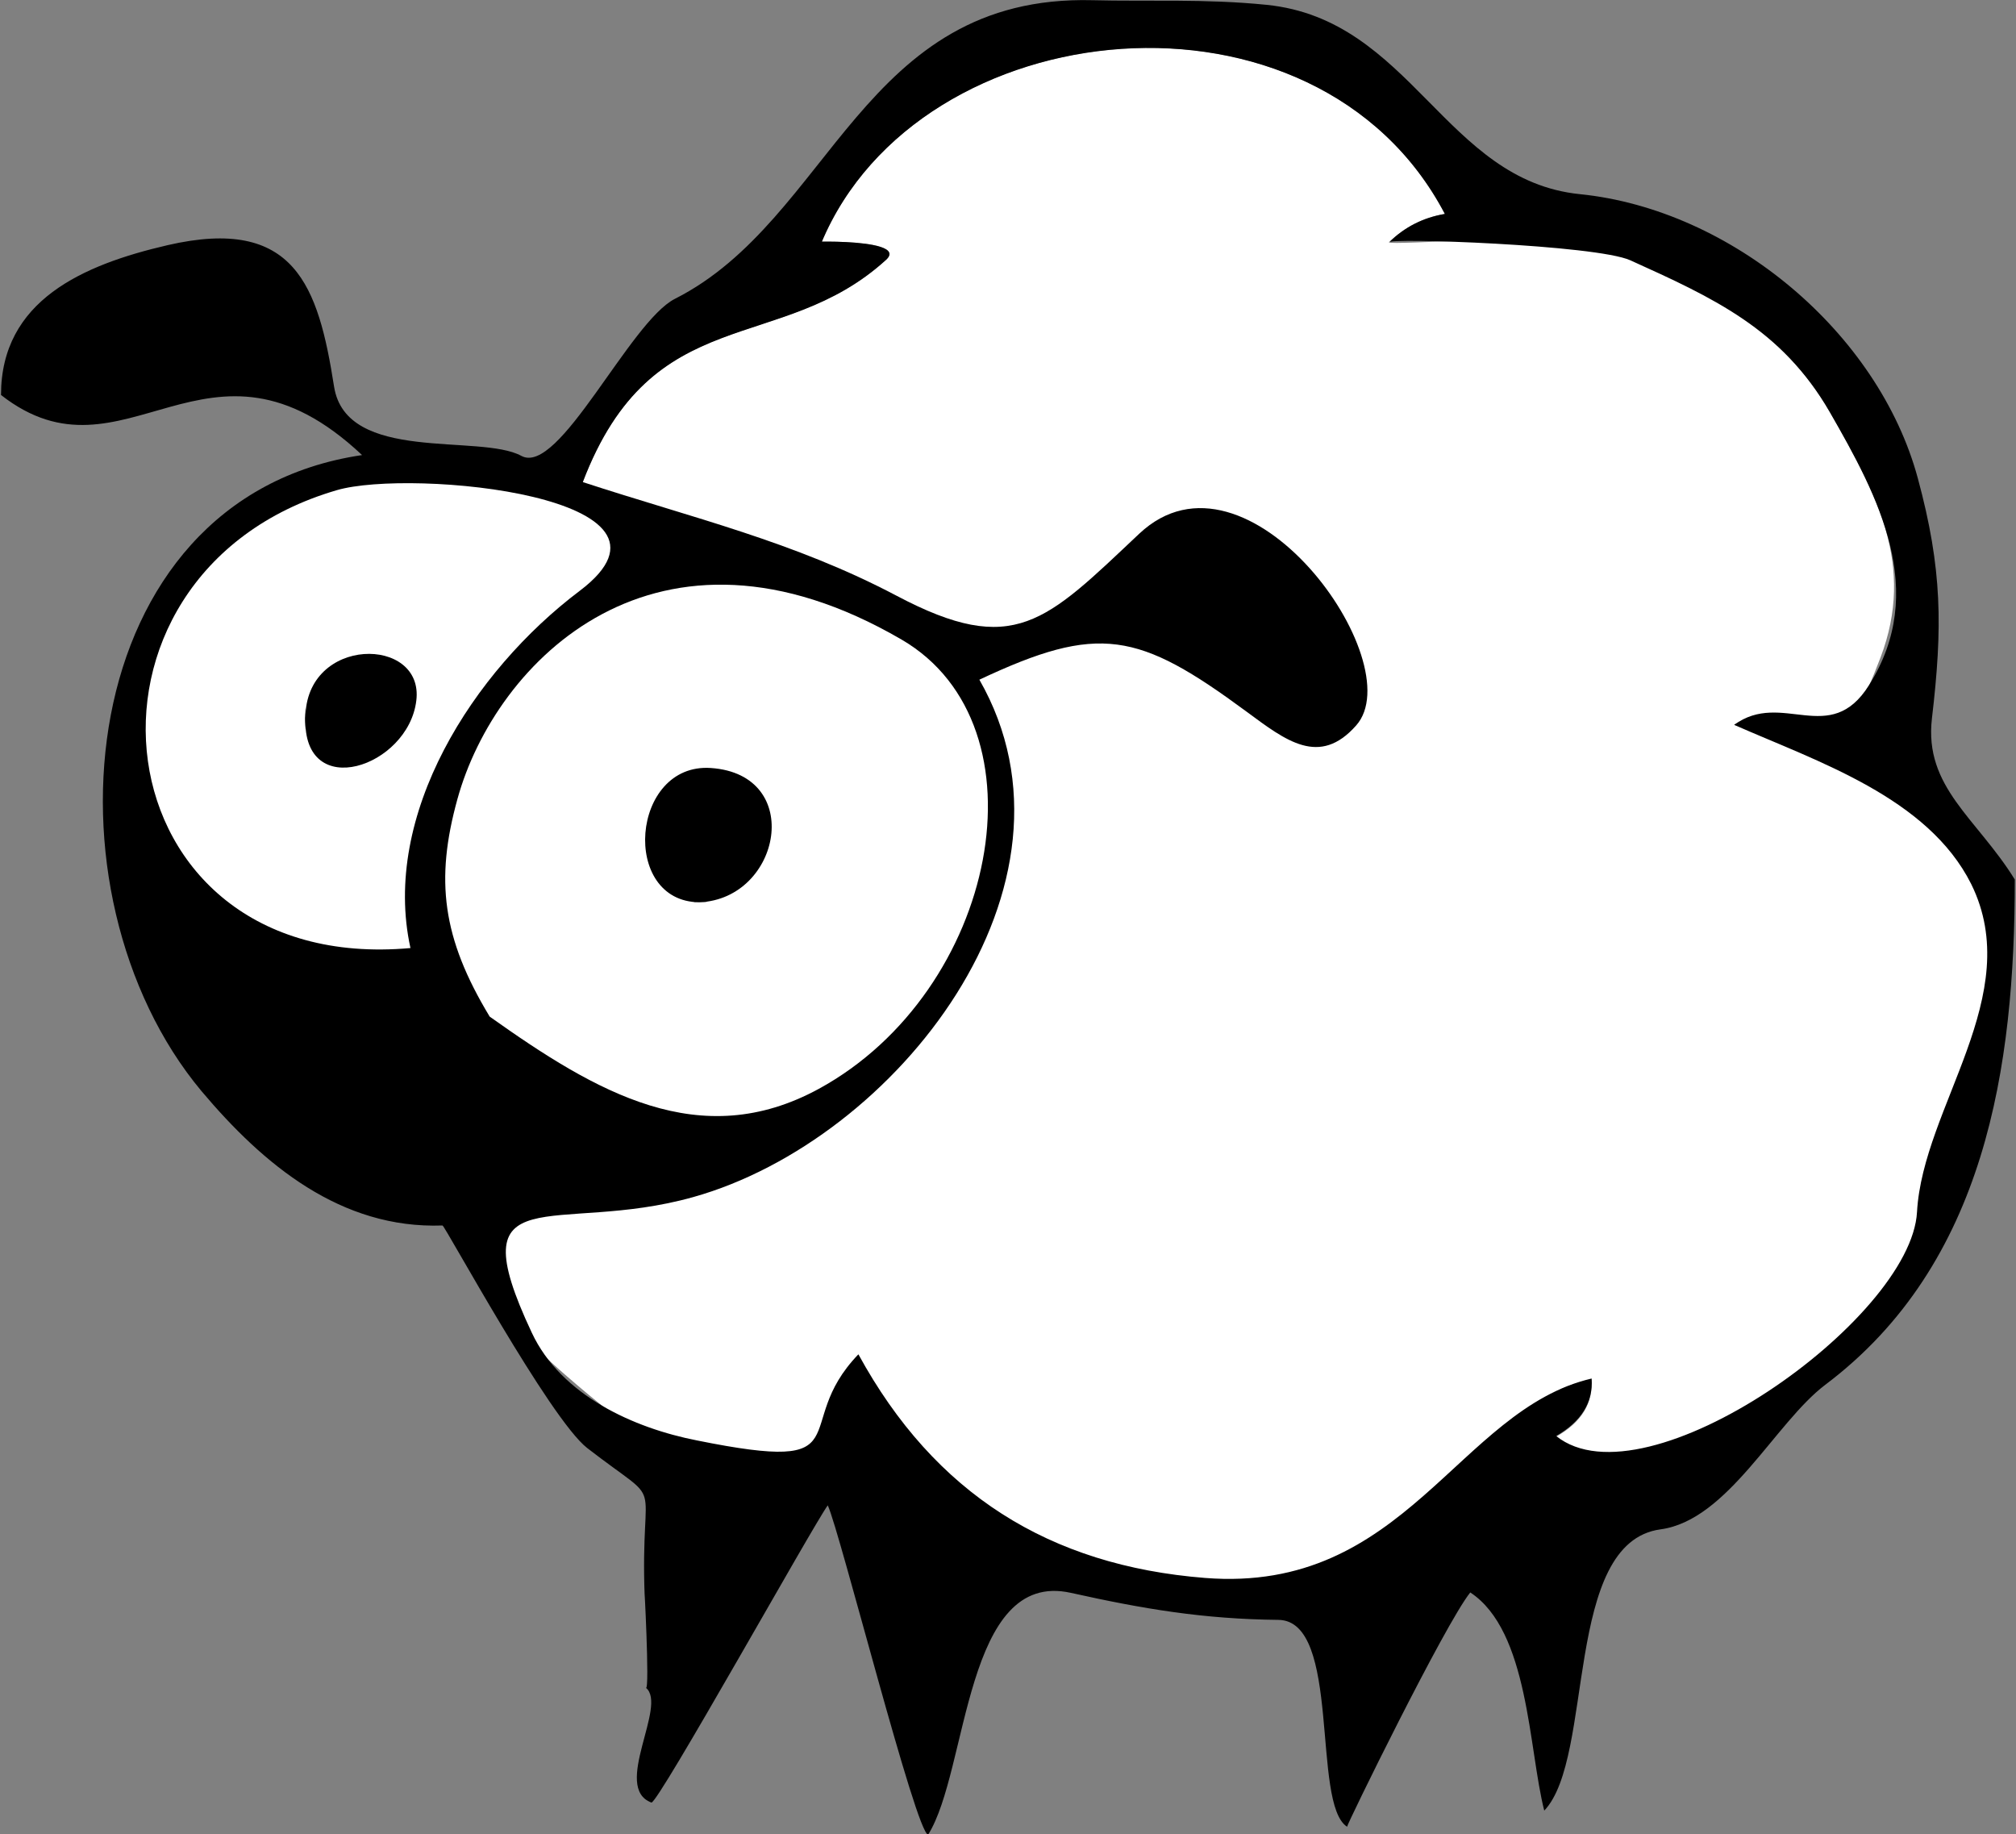 <?xml version="1.0" encoding="utf-8"?>
<!DOCTYPE svg PUBLIC "-//W3C//DTD SVG 1.1//EN" "http://www.w3.org/Graphics/SVG/1.1/DTD/svg11.dtd">
<svg artist="zl2017" version="1.1" id="zlIcon-sheep-round-w" xmlns="http://www.w3.org/2000/svg" xmlns:xlink="http://www.w3.org/1999/xlink"
	 x="0px" y="0px" width="1000px" height="909.8px" viewBox="0 85 1000 909.8" enable-background="new 0 85 1000 909.8"
	 xml:space="preserve">
<rect x="0" y="85" width="1000" height="909.8" fill="#808080" stroke="none"/>
<path fill="#FFFFFF" d="M289,324.1c34.7-90.9,97.9-62.5,150.4-110.2c13.3-12.1-55.5-8.6-32-8.6c48.5-115.8,245.5-135.8,309.3-14.2
	c-10.7,1.8-20,6.5-27.7,14.1c0.9,1.6,80.3-4.4,95-0.1c49.1,14.4,97.2,38.3,123.6,84.2c23.3,40.4,42.6,76,25.2,121.8
	c-18,47.3-20.9,33.6-72.6,33.4c10.9,0.1,5.4-4,0,0c144.4,37.2,156.2,123.6,105.8,232.9c-26.2,56.5-135.6,178.5-194.2,120.2
	c12.6-7.1,18.5-16.6,17.6-28.5c-30.6,7.1-21.2,13.7-47.5,42.1c-36.4,39.2-60.9,44.2-107.2,59.2c-79.7,26-183.6-34.3-209.1-113.3
	c-26.7,27.5,13.6,57.7-43.9,57.6c-43.4-0.1-69.4-20.2-101.4-47.9c-72.6-62.9-38.9-90.6,22.2-97.2"/>
<path d="M0.5,280.9c0-46.9,40.7-64.6,82.6-74.3c63.2-14.6,74.8,20.3,82.6,70.1c6,38.3,72.4,23.2,92.9,34.4
	c18.7,10.2,53.7-66.5,76.2-77.9c77.9-39.4,92.7-151,207.1-148.1c27.4,0.7,55.8-0.8,86.4,2.3c71.9,7.3,88.3,87.1,155.4,93.9
	c75.3,7.6,148.1,68.7,167.6,140.9c12.2,45,12.3,74,7,119.1c-4,34.2,22.3,49.5,41.1,79.9c0,92.8-14.3,190.6-94,250.6
	c-24.9,18.8-48.3,67.2-81.7,71.7C775.3,850,791.1,956.7,766,983c-7.8-30.5-7.6-89.1-36.7-108.2c-12.6,15.7-61.6,115.8-61.1,116.2
	c-17.8-11.3-2.6-102.3-34.1-102.6c-37.3-0.4-66.9-5.4-102.9-13.4c-52.9-11.8-50.8,88-70.8,119.9c-5.9,0-43.8-150.4-49.8-163.3
	c-7,9.4-84.5,148.6-87.5,147.4c-19.6-7.4,8.2-48.1-2.7-56.9c2,1.6-1.1-56.9-0.6-44.8c-2.5-64.2,11.8-42.9-28.5-74.1
	c-18.5-14.3-70.7-110.5-71.8-110.4c-50.4,1.8-88.8-30.1-119.6-66.7C18,528,35.4,332,179.6,310.7C102.9,238.6,62,329,0.5,280.9
	C0.5,272.9,10.3,288.6,0.5,280.9z M860.2,444.5c23.8-17.4,47.5,11.3,66.9-19.7c29.4-46.7,4.9-93-19.5-135.5
	c-23.7-41.1-58-56.7-98.9-75.2c-17.1-7.7-121.1-11.3-119.7-8.9c7.7-7.6,17-12.3,27.7-14.1C652.9,69.6,455.9,89.6,407.5,205.3
	c-23.5,0,45.3-3.5,32,8.6c-52.5,47.8-115.8,19.4-150.4,110.2c54.7,17.9,104.5,29.4,155.7,56.4c58.3,30.8,73.9,12.9,120.3-30.8
	c53.7-50.5,135.3,63.9,107.6,95.1c-18.2,20.6-34.8,7.6-54.3-6.8c-53.8-39.7-73.3-43.8-132.6-15.9c58.3,101.8-41.4,228.4-141.9,256.6
	c-68.6,19.3-117.4-12-80.1,67.3c14.6,31.2,50.7,47.3,81.9,53.4c84.2,17,45.4-6.8,80.1-42.7c37.8,69.2,94.8,104.8,171.9,110.9
	c99.5,7.9,125.5-83.4,191.8-98.9c0.8,11.8-5.1,21.3-17.6,28.5c44.4,35.7,176.1-57.6,179-111.1c2.9-52.2,54.1-107.4,26.9-162.6
	C956.3,480.5,901.5,462.7,860.2,444.5C865.7,440.6,870.2,448.9,860.2,444.5z"/>
<g>
	<path fill="#FFFFFF" d="M203.6,555.2c-156,14.1-179.1-185.5-36.5-227.1c37-10.8,182.4,3.1,120.5,49.9
		C234.5,418,189.1,489.2,203.6,555.2C188.5,555.9,202,548,203.6,555.2z"/>
	<path d="M151.5,441.1c0-40.9,59-40.8,55-8.6C202.5,465.5,150.1,483,151.5,441.1C151.5,423.7,150.9,460.1,151.5,441.1z"/>
</g>
<g>
	<path fill="#FFFFFF" d="M242.9,589.2c-23.6-39-27.1-67.8-16-107.9c18.9-68.5,99-149.7,220.3-79.1c73.5,42.8,47.6,174.4-41,222.8
		C347.3,657.1,295.8,626.8,242.9,589.2C239.8,584.1,247.2,592.2,242.9,589.2z"/>
	<path d="M347,532.5c-39.4-0.2-34.1-69.3,5.6-66.6C399.3,469.1,387.4,530.8,347,532.5C336.3,532.4,359.8,532,347,532.5z"/>
</g>
</svg>
